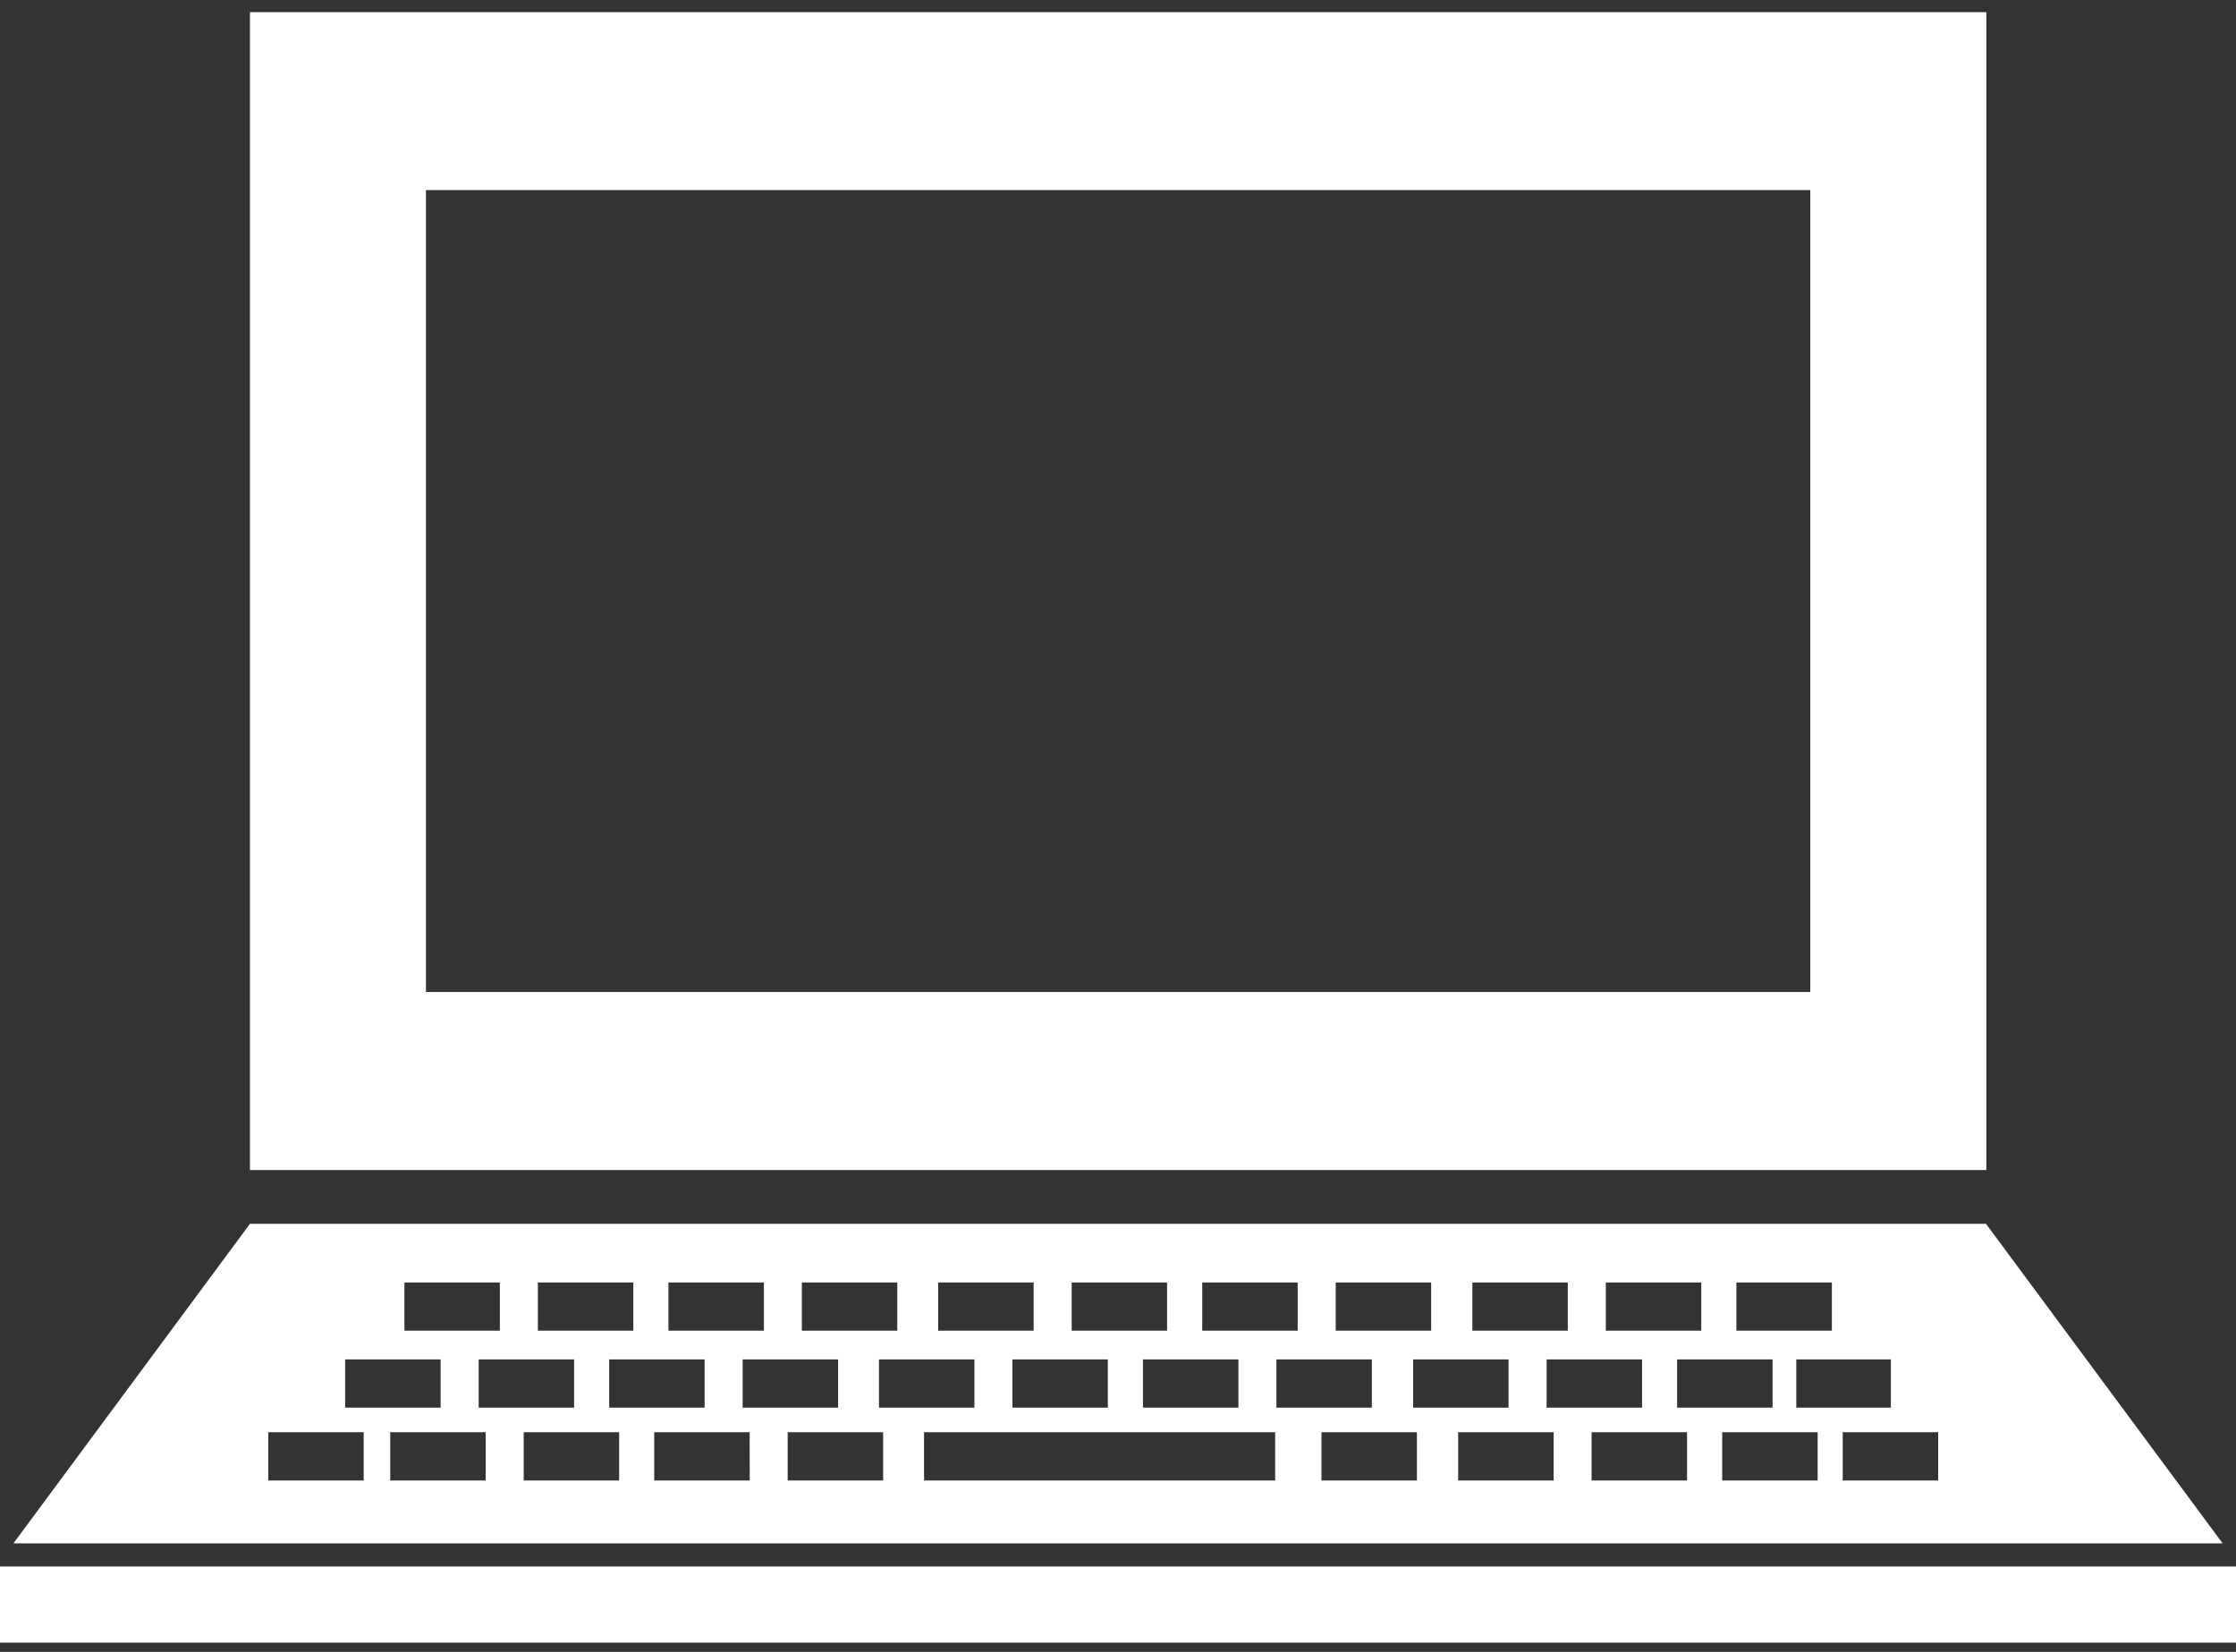 <svg width="111" height="82" viewBox="0 0 111 82" fill="none" xmlns="http://www.w3.org/2000/svg">
<rect x="0" y="0" width="111" height="82" fill="#333333" stroke="none"/>
<path d="M98.606 0.603H12.408V58.082H98.606V0.603ZM89.867 49.244H21.146V9.436H89.867V49.244Z" fill="white"/>
<path d="M67.362 77.763H43.858H0V81.54H111V77.763H67.362Z" fill="white"/>
<path d="M98.589 60.751H56.728H54.275H12.408L0.667 76.613H110.336L98.589 60.751ZM86.198 63.663H90.939V66.056H86.198V63.663ZM93.866 67.483V69.876H89.172V67.483H93.866ZM87.994 67.483V69.876H83.256V67.483H87.994ZM79.716 63.663H84.454V66.056H79.716V63.663ZM81.515 67.483V69.876H76.777V67.483H81.515ZM73.091 63.663H77.829V66.056H73.091V63.663ZM74.889 67.483V69.876H70.151V67.483H74.889ZM66.308 63.663H71.046V66.056H66.308V63.663ZM59.682 63.663H64.42V66.056H59.682V63.663ZM61.478 67.483V69.876H56.74V67.483H61.478ZM53.2 63.663H57.936V66.056H53.2V63.663ZM54.996 67.483V69.876H50.258V67.483H54.996ZM46.575 63.663H51.313V66.056H46.575V63.663ZM48.373 67.483V69.876H43.635V67.483H48.373ZM39.806 63.663H44.544V66.056H39.806V63.663ZM41.605 67.483V69.876H36.867V67.483H41.605ZM33.183 63.663H37.921V66.056H33.183V63.663ZM34.979 67.483V69.876H30.241V67.483H34.979ZM26.701 63.663H31.439V66.056H26.701V63.663ZM28.5 67.483V69.876H23.762V67.483H28.5ZM20.076 63.663H24.814V66.056H20.076V63.663ZM17.134 67.483H21.874V69.876H17.134V67.483ZM18.055 73.493H13.317V71.097H18.055V73.493ZM24.11 73.493H19.372V71.097H24.11V73.493ZM30.735 73.493H25.997V71.097H30.735V73.493ZM37.217 73.493H32.477V71.097H37.215L37.217 73.493ZM43.84 73.493H39.102V71.097H43.84V73.493ZM63.301 73.493H45.871V71.097H63.301V73.493ZM63.363 67.483H68.101V69.876H63.363V67.483ZM70.339 73.493H65.601V71.097H70.339V73.493ZM77.125 73.493H72.387V71.097H77.125V73.493ZM83.748 73.493H79.01V71.097H83.748V73.493ZM90.232 73.493H85.494V71.097H90.232V73.493ZM96.215 73.493H91.477V71.097H96.215V73.493Z" fill="white"/>
</svg>
